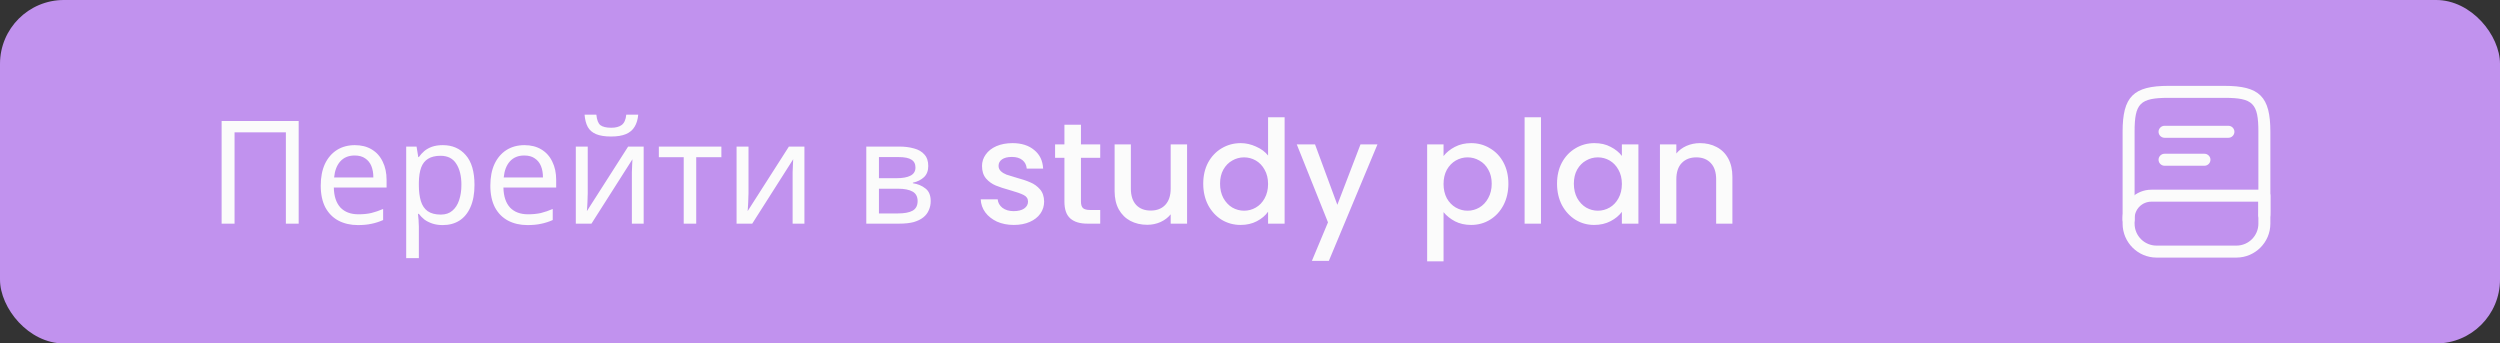 <svg width="313" height="43" viewBox="0 0 313 43" fill="none" xmlns="http://www.w3.org/2000/svg">
<rect x="0" y="0" width="313" height="43" fill="#333333" stroke="none"/>
<rect width="313" height="43" rx="8" fill="#C192EE"/>
<path d="M27.746 28V15.148H37.394V28H35.792V16.57H29.366V28H27.746ZM44.422 18.172C45.25 18.172 45.958 18.352 46.546 18.712C47.146 19.072 47.602 19.582 47.914 20.242C48.238 20.89 48.4 21.652 48.4 22.528V23.482H41.794C41.818 24.574 42.094 25.408 42.622 25.984C43.162 26.548 43.912 26.83 44.872 26.83C45.484 26.83 46.024 26.776 46.492 26.668C46.972 26.548 47.464 26.38 47.968 26.164V27.55C47.476 27.766 46.99 27.922 46.51 28.018C46.03 28.126 45.46 28.18 44.8 28.18C43.888 28.18 43.078 27.994 42.37 27.622C41.674 27.25 41.128 26.698 40.732 25.966C40.348 25.222 40.156 24.316 40.156 23.248C40.156 22.192 40.33 21.286 40.678 20.53C41.038 19.774 41.536 19.192 42.172 18.784C42.82 18.376 43.57 18.172 44.422 18.172ZM44.404 19.468C43.648 19.468 43.048 19.714 42.604 20.206C42.172 20.686 41.914 21.358 41.83 22.222H46.744C46.744 21.67 46.66 21.19 46.492 20.782C46.324 20.374 46.066 20.056 45.718 19.828C45.382 19.588 44.944 19.468 44.404 19.468ZM55.446 18.172C56.634 18.172 57.588 18.586 58.308 19.414C59.04 20.242 59.406 21.49 59.406 23.158C59.406 24.25 59.238 25.174 58.902 25.93C58.578 26.674 58.116 27.238 57.516 27.622C56.928 27.994 56.232 28.18 55.428 28.18C54.936 28.18 54.498 28.114 54.114 27.982C53.73 27.85 53.4 27.682 53.124 27.478C52.86 27.262 52.632 27.028 52.44 26.776H52.332C52.356 26.98 52.38 27.238 52.404 27.55C52.428 27.862 52.44 28.132 52.44 28.36V32.32H50.856V18.352H52.152L52.368 19.666H52.44C52.632 19.39 52.86 19.138 53.124 18.91C53.4 18.682 53.724 18.502 54.096 18.37C54.48 18.238 54.93 18.172 55.446 18.172ZM55.158 19.504C54.51 19.504 53.988 19.63 53.592 19.882C53.196 20.122 52.908 20.488 52.728 20.98C52.548 21.472 52.452 22.096 52.44 22.852V23.158C52.44 23.95 52.524 24.622 52.692 25.174C52.86 25.726 53.142 26.146 53.538 26.434C53.946 26.722 54.498 26.866 55.194 26.866C55.782 26.866 56.262 26.704 56.634 26.38C57.018 26.056 57.3 25.618 57.48 25.066C57.672 24.502 57.768 23.86 57.768 23.14C57.768 22.036 57.552 21.154 57.12 20.494C56.7 19.834 56.046 19.504 55.158 19.504ZM65.656 18.172C66.484 18.172 67.192 18.352 67.78 18.712C68.38 19.072 68.836 19.582 69.148 20.242C69.472 20.89 69.634 21.652 69.634 22.528V23.482H63.028C63.052 24.574 63.328 25.408 63.856 25.984C64.396 26.548 65.146 26.83 66.106 26.83C66.718 26.83 67.258 26.776 67.726 26.668C68.206 26.548 68.698 26.38 69.202 26.164V27.55C68.71 27.766 68.224 27.922 67.744 28.018C67.264 28.126 66.694 28.18 66.034 28.18C65.122 28.18 64.312 27.994 63.604 27.622C62.908 27.25 62.362 26.698 61.966 25.966C61.582 25.222 61.39 24.316 61.39 23.248C61.39 22.192 61.564 21.286 61.912 20.53C62.272 19.774 62.77 19.192 63.406 18.784C64.054 18.376 64.804 18.172 65.656 18.172ZM65.638 19.468C64.882 19.468 64.282 19.714 63.838 20.206C63.406 20.686 63.148 21.358 63.064 22.222H67.978C67.978 21.67 67.894 21.19 67.726 20.782C67.558 20.374 67.3 20.056 66.952 19.828C66.616 19.588 66.178 19.468 65.638 19.468ZM79.903 14.356C79.855 14.956 79.704 15.46 79.453 15.868C79.213 16.276 78.853 16.582 78.373 16.786C77.892 16.99 77.269 17.092 76.501 17.092C75.721 17.092 75.091 16.99 74.611 16.786C74.142 16.582 73.8 16.282 73.585 15.886C73.368 15.478 73.237 14.968 73.189 14.356H74.665C74.725 15.004 74.892 15.442 75.168 15.67C75.457 15.886 75.912 15.994 76.537 15.994C77.088 15.994 77.52 15.88 77.832 15.652C78.156 15.412 78.349 14.98 78.409 14.356H79.903ZM73.585 24.238C73.585 24.346 73.579 24.502 73.567 24.706C73.567 24.898 73.561 25.108 73.549 25.336C73.537 25.552 73.525 25.762 73.513 25.966C73.501 26.158 73.489 26.314 73.477 26.434L78.642 18.352H80.587V28H79.111V22.312C79.111 22.12 79.111 21.868 79.111 21.556C79.123 21.244 79.135 20.938 79.147 20.638C79.159 20.326 79.171 20.092 79.183 19.936L74.052 28H72.091V18.352H73.585V24.238ZM90.317 19.684H87.167V28H85.601V19.684H82.487V18.352H90.317V19.684ZM93.712 24.238C93.712 24.346 93.706 24.502 93.694 24.706C93.694 24.898 93.688 25.108 93.675 25.336C93.663 25.552 93.651 25.762 93.639 25.966C93.627 26.158 93.615 26.314 93.603 26.434L98.769 18.352H100.714V28H99.237V22.312C99.237 22.12 99.237 21.868 99.237 21.556C99.249 21.244 99.261 20.938 99.273 20.638C99.285 20.326 99.297 20.092 99.309 19.936L94.18 28H92.218V18.352H93.712V24.238ZM116.218 20.782C116.218 21.382 116.038 21.85 115.678 22.186C115.318 22.522 114.856 22.75 114.292 22.87V22.942C114.892 23.026 115.414 23.242 115.858 23.59C116.302 23.926 116.524 24.454 116.524 25.174C116.524 25.582 116.446 25.96 116.29 26.308C116.146 26.656 115.918 26.956 115.606 27.208C115.294 27.46 114.892 27.658 114.4 27.802C113.908 27.934 113.314 28 112.618 28H108.46V18.352H112.6C113.284 18.352 113.896 18.43 114.436 18.586C114.988 18.73 115.42 18.982 115.732 19.342C116.056 19.69 116.218 20.17 116.218 20.782ZM114.886 25.174C114.886 24.622 114.676 24.226 114.256 23.986C113.836 23.746 113.218 23.626 112.402 23.626H110.044V26.722H112.438C113.23 26.722 113.836 26.608 114.256 26.38C114.676 26.14 114.886 25.738 114.886 25.174ZM114.616 20.98C114.616 20.524 114.448 20.194 114.112 19.99C113.788 19.774 113.254 19.666 112.51 19.666H110.044V22.312H112.222C113.002 22.312 113.596 22.204 114.004 21.988C114.412 21.772 114.616 21.436 114.616 20.98ZM126.927 28.162C126.147 28.162 125.445 28.024 124.821 27.748C124.209 27.46 123.723 27.076 123.363 26.596C123.003 26.104 122.811 25.558 122.787 24.958H124.911C124.947 25.378 125.145 25.732 125.505 26.02C125.877 26.296 126.339 26.434 126.891 26.434C127.467 26.434 127.911 26.326 128.223 26.11C128.547 25.882 128.709 25.594 128.709 25.246C128.709 24.874 128.529 24.598 128.169 24.418C127.821 24.238 127.263 24.04 126.495 23.824C125.751 23.62 125.145 23.422 124.677 23.23C124.209 23.038 123.801 22.744 123.453 22.348C123.117 21.952 122.949 21.43 122.949 20.782C122.949 20.254 123.105 19.774 123.417 19.342C123.729 18.898 124.173 18.55 124.749 18.298C125.337 18.046 126.009 17.92 126.765 17.92C127.893 17.92 128.799 18.208 129.483 18.784C130.179 19.348 130.551 20.122 130.599 21.106H128.547C128.511 20.662 128.331 20.308 128.007 20.044C127.683 19.78 127.245 19.648 126.693 19.648C126.153 19.648 125.739 19.75 125.451 19.954C125.163 20.158 125.019 20.428 125.019 20.764C125.019 21.028 125.115 21.25 125.307 21.43C125.499 21.61 125.733 21.754 126.009 21.862C126.285 21.958 126.693 22.084 127.233 22.24C127.953 22.432 128.541 22.63 128.997 22.834C129.465 23.026 129.867 23.314 130.203 23.698C130.539 24.082 130.713 24.592 130.725 25.228C130.725 25.792 130.569 26.296 130.257 26.74C129.945 27.184 129.501 27.532 128.925 27.784C128.361 28.036 127.695 28.162 126.927 28.162ZM135.336 19.756V25.246C135.336 25.618 135.42 25.888 135.588 26.056C135.768 26.212 136.068 26.29 136.488 26.29H137.748V28H136.128C135.204 28 134.496 27.784 134.004 27.352C133.512 26.92 133.266 26.218 133.266 25.246V19.756H132.096V18.082H133.266V15.616H135.336V18.082H137.748V19.756H135.336ZM148.621 18.082V28H146.569V26.83C146.245 27.238 145.819 27.562 145.291 27.802C144.775 28.03 144.223 28.144 143.635 28.144C142.855 28.144 142.153 27.982 141.529 27.658C140.917 27.334 140.431 26.854 140.071 26.218C139.723 25.582 139.549 24.814 139.549 23.914V18.082H141.583V23.608C141.583 24.496 141.805 25.18 142.249 25.66C142.693 26.128 143.299 26.362 144.067 26.362C144.835 26.362 145.441 26.128 145.885 25.66C146.341 25.18 146.569 24.496 146.569 23.608V18.082H148.621ZM150.645 22.996C150.645 22 150.849 21.118 151.257 20.35C151.677 19.582 152.241 18.988 152.949 18.568C153.669 18.136 154.467 17.92 155.343 17.92C155.991 17.92 156.627 18.064 157.251 18.352C157.887 18.628 158.391 19 158.763 19.468V14.68H160.833V28H158.763V26.506C158.427 26.986 157.959 27.382 157.359 27.694C156.771 28.006 156.093 28.162 155.325 28.162C154.461 28.162 153.669 27.946 152.949 27.514C152.241 27.07 151.677 26.458 151.257 25.678C150.849 24.886 150.645 23.992 150.645 22.996ZM158.763 23.032C158.763 22.348 158.619 21.754 158.331 21.25C158.055 20.746 157.689 20.362 157.233 20.098C156.777 19.834 156.285 19.702 155.757 19.702C155.229 19.702 154.737 19.834 154.281 20.098C153.825 20.35 153.453 20.728 153.165 21.232C152.889 21.724 152.751 22.312 152.751 22.996C152.751 23.68 152.889 24.28 153.165 24.796C153.453 25.312 153.825 25.708 154.281 25.984C154.749 26.248 155.241 26.38 155.757 26.38C156.285 26.38 156.777 26.248 157.233 25.984C157.689 25.72 158.055 25.336 158.331 24.832C158.619 24.316 158.763 23.716 158.763 23.032ZM172.456 18.082L166.372 32.662H164.248L166.264 27.838L162.358 18.082H164.644L167.434 25.642L170.332 18.082H172.456ZM180.732 19.54C181.08 19.084 181.554 18.7 182.154 18.388C182.754 18.076 183.432 17.92 184.188 17.92C185.052 17.92 185.838 18.136 186.546 18.568C187.266 18.988 187.83 19.582 188.238 20.35C188.646 21.118 188.85 22 188.85 22.996C188.85 23.992 188.646 24.886 188.238 25.678C187.83 26.458 187.266 27.07 186.546 27.514C185.838 27.946 185.052 28.162 184.188 28.162C183.432 28.162 182.76 28.012 182.172 27.712C181.584 27.4 181.104 27.016 180.732 26.56V32.716H178.68V18.082H180.732V19.54ZM186.762 22.996C186.762 22.312 186.618 21.724 186.33 21.232C186.054 20.728 185.682 20.35 185.214 20.098C184.758 19.834 184.266 19.702 183.738 19.702C183.222 19.702 182.73 19.834 182.262 20.098C181.806 20.362 181.434 20.746 181.146 21.25C180.87 21.754 180.732 22.348 180.732 23.032C180.732 23.716 180.87 24.316 181.146 24.832C181.434 25.336 181.806 25.72 182.262 25.984C182.73 26.248 183.222 26.38 183.738 26.38C184.266 26.38 184.758 26.248 185.214 25.984C185.682 25.708 186.054 25.312 186.33 24.796C186.618 24.28 186.762 23.68 186.762 22.996ZM192.931 14.68V28H190.879V14.68H192.931ZM194.941 22.996C194.941 22 195.145 21.118 195.553 20.35C195.973 19.582 196.537 18.988 197.245 18.568C197.965 18.136 198.757 17.92 199.621 17.92C200.401 17.92 201.079 18.076 201.655 18.388C202.243 18.688 202.711 19.066 203.059 19.522V18.082H205.129V28H203.059V26.524C202.711 26.992 202.237 27.382 201.637 27.694C201.037 28.006 200.353 28.162 199.585 28.162C198.733 28.162 197.953 27.946 197.245 27.514C196.537 27.07 195.973 26.458 195.553 25.678C195.145 24.886 194.941 23.992 194.941 22.996ZM203.059 23.032C203.059 22.348 202.915 21.754 202.627 21.25C202.351 20.746 201.985 20.362 201.529 20.098C201.073 19.834 200.581 19.702 200.053 19.702C199.525 19.702 199.033 19.834 198.577 20.098C198.121 20.35 197.749 20.728 197.461 21.232C197.185 21.724 197.047 22.312 197.047 22.996C197.047 23.68 197.185 24.28 197.461 24.796C197.749 25.312 198.121 25.708 198.577 25.984C199.045 26.248 199.537 26.38 200.053 26.38C200.581 26.38 201.073 26.248 201.529 25.984C201.985 25.72 202.351 25.336 202.627 24.832C202.915 24.316 203.059 23.716 203.059 23.032ZM212.829 17.92C213.609 17.92 214.305 18.082 214.917 18.406C215.541 18.73 216.027 19.21 216.375 19.846C216.723 20.482 216.897 21.25 216.897 22.15V28H214.863V22.456C214.863 21.568 214.641 20.89 214.197 20.422C213.753 19.942 213.147 19.702 212.379 19.702C211.611 19.702 210.999 19.942 210.543 20.422C210.099 20.89 209.877 21.568 209.877 22.456V28H207.825V18.082H209.877V19.216C210.213 18.808 210.639 18.49 211.155 18.262C211.683 18.034 212.241 17.92 212.829 17.92Z" fill="#FBFBFB"/>
<path d="M266.5 28.25C266.09 28.25 265.75 27.91 265.75 27.5V16.5C265.75 12.09 267.09 10.75 271.5 10.75H278.5C282.91 10.75 284.25 12.09 284.25 16.5V26.5C284.25 26.66 284.25 26.81 284.24 26.97C284.21 27.38 283.84 27.7 283.44 27.67C283.03 27.64 282.71 27.28 282.74 26.87C282.75 26.75 282.75 26.62 282.75 26.5V16.5C282.75 12.93 282.08 12.25 278.5 12.25H271.5C267.92 12.25 267.25 12.93 267.25 16.5V27.5C267.25 27.91 266.91 28.25 266.5 28.25Z" fill="#FBFBFB"/>
<path d="M280 32.25H270C267.66 32.25 265.75 30.34 265.75 28V27.35C265.75 25.36 267.37 23.75 269.35 23.75H283.5C283.91 23.75 284.25 24.09 284.25 24.5V28C284.25 30.34 282.34 32.25 280 32.25ZM269.35 25.25C268.19 25.25 267.25 26.19 267.25 27.35V28C267.25 29.52 268.48 30.75 270 30.75H280C281.52 30.75 282.75 29.52 282.75 28V25.25H269.35Z" fill="#FBFBFB"/>
<path d="M279 17.25H271C270.59 17.25 270.25 16.91 270.25 16.5C270.25 16.09 270.59 15.75 271 15.75H279C279.41 15.75 279.75 16.09 279.75 16.5C279.75 16.91 279.41 17.25 279 17.25Z" fill="#FBFBFB"/>
<path d="M276 20.75H271C270.59 20.75 270.25 20.41 270.25 20C270.25 19.59 270.59 19.25 271 19.25H276C276.41 19.25 276.75 19.59 276.75 20C276.75 20.41 276.41 20.75 276 20.75Z" fill="#FBFBFB"/>
</svg>
